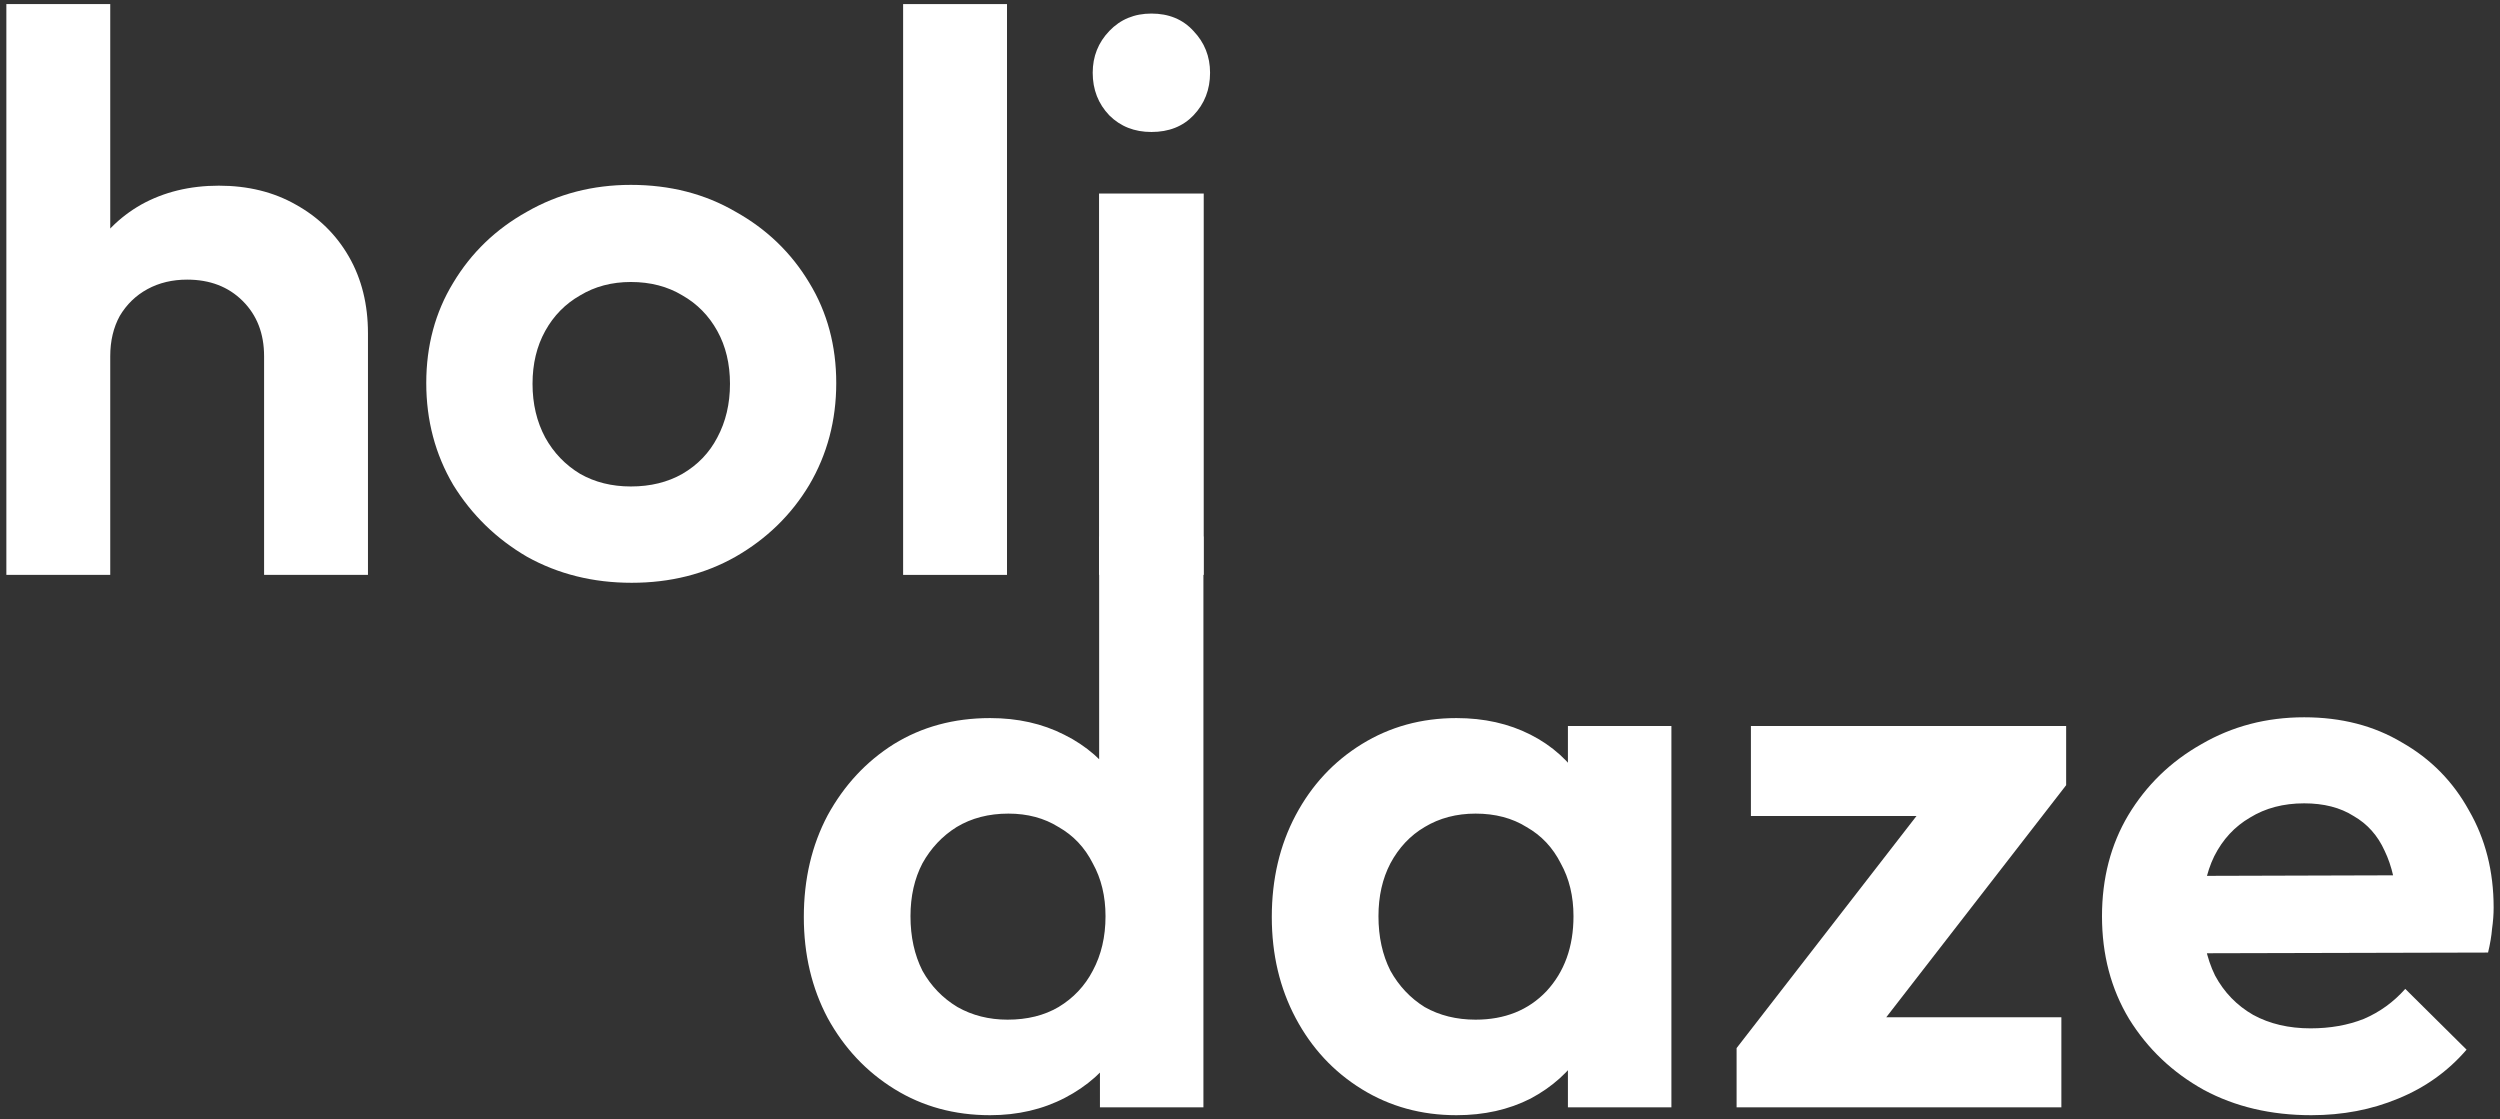 <svg width="306" height="137" viewBox="0 0 306 137" fill="none" xmlns="http://www.w3.org/2000/svg">
<rect x="0" y="0" width="306" height="137" fill="#333333" stroke="none"/>
<path d="M32.324 70.367V43.599C32.324 40.829 31.45 38.574 29.703 36.835C27.956 35.095 25.691 34.226 22.909 34.226C21.097 34.226 19.479 34.612 18.056 35.385C16.632 36.158 15.5 37.254 14.659 38.671C13.882 40.088 13.494 41.731 13.494 43.599L8.544 41.087C8.544 37.414 9.32 34.226 10.873 31.52C12.426 28.75 14.562 26.591 17.279 25.045C20.062 23.499 23.233 22.726 26.791 22.726C30.35 22.726 33.489 23.499 36.206 25.045C38.989 26.591 41.157 28.717 42.71 31.423C44.263 34.129 45.039 37.254 45.039 40.797V70.367H32.324ZM0.779 70.367V0.5H13.494V70.367H0.779Z" fill="white"/>
<path d="M77.314 71.333C72.591 71.333 68.32 70.27 64.502 68.144C60.749 65.954 57.74 63.023 55.475 59.351C53.276 55.614 52.175 51.459 52.175 46.885C52.175 42.311 53.276 38.22 55.475 34.612C57.676 30.94 60.684 28.041 64.502 25.915C68.32 23.725 72.558 22.629 77.217 22.629C82.006 22.629 86.277 23.725 90.03 25.915C93.847 28.041 96.856 30.94 99.056 34.612C101.256 38.22 102.356 42.311 102.356 46.885C102.356 51.459 101.256 55.614 99.056 59.351C96.856 63.023 93.847 65.954 90.03 68.144C86.277 70.27 82.038 71.333 77.314 71.333ZM77.217 59.544C79.612 59.544 81.715 59.029 83.526 57.998C85.403 56.903 86.827 55.421 87.797 53.553C88.832 51.62 89.35 49.429 89.35 46.981C89.35 44.533 88.832 42.375 87.797 40.507C86.762 38.639 85.338 37.189 83.526 36.158C81.715 35.063 79.612 34.516 77.217 34.516C74.888 34.516 72.817 35.063 71.005 36.158C69.194 37.189 67.77 38.639 66.735 40.507C65.699 42.375 65.182 44.533 65.182 46.981C65.182 49.429 65.699 51.62 66.735 53.553C67.77 55.421 69.194 56.903 71.005 57.998C72.817 59.029 74.888 59.544 77.217 59.544Z" fill="white"/>
<path d="M110.542 70.367V0.5H123.257V70.367H110.542Z" fill="white"/>
<path d="M134.523 70.367V23.692H147.336V70.367H134.523ZM140.93 16.155C138.859 16.155 137.144 15.478 135.785 14.126C134.426 12.708 133.747 10.969 133.747 8.907C133.747 6.91 134.426 5.203 135.785 3.786C137.144 2.368 138.859 1.66 140.93 1.66C143.065 1.66 144.78 2.368 146.074 3.786C147.433 5.203 148.112 6.91 148.112 8.907C148.112 10.969 147.433 12.708 146.074 14.126C144.78 15.478 143.065 16.155 140.93 16.155Z" fill="white"/>
<path d="M121.187 136.5C116.835 136.5 112.938 135.437 109.495 133.311C106.052 131.185 103.324 128.286 101.311 124.614C99.362 120.942 98.388 116.819 98.388 112.245C98.388 107.606 99.362 103.451 101.311 99.779C103.324 96.107 106.02 93.208 109.398 91.082C112.84 88.956 116.77 87.893 121.187 87.893C124.565 87.893 127.585 88.569 130.248 89.922C132.977 91.275 135.153 93.175 136.777 95.624C138.465 98.007 139.375 100.713 139.505 103.741V120.362C139.375 123.39 138.498 126.128 136.874 128.576C135.25 131.024 133.074 132.957 130.346 134.374C127.618 135.791 124.565 136.5 121.187 136.5ZM123.331 124.807C125.734 124.807 127.813 124.292 129.566 123.261C131.385 122.166 132.782 120.684 133.756 118.816C134.795 116.883 135.315 114.661 135.315 112.148C135.315 109.7 134.795 107.542 133.756 105.674C132.782 103.741 131.385 102.259 129.566 101.228C127.813 100.133 125.767 99.586 123.428 99.586C121.025 99.586 118.914 100.133 117.095 101.228C115.341 102.324 113.945 103.805 112.905 105.674C111.931 107.542 111.444 109.7 111.444 112.148C111.444 114.661 111.931 116.883 112.905 118.816C113.945 120.684 115.374 122.166 117.192 123.261C119.011 124.292 121.057 124.807 123.331 124.807ZM147.299 135.534H134.633V122.971L136.679 111.568L134.536 100.359V65.667H147.299V135.534Z" fill="white"/>
<path d="M178.273 136.5C173.986 136.5 170.121 135.437 166.678 133.311C163.235 131.185 160.54 128.286 158.591 124.614C156.642 120.942 155.668 116.819 155.668 112.245C155.668 107.606 156.642 103.451 158.591 99.779C160.54 96.107 163.235 93.208 166.678 91.082C170.121 88.956 173.986 87.893 178.273 87.893C181.65 87.893 184.671 88.569 187.334 89.922C189.997 91.275 192.108 93.175 193.667 95.624C195.291 98.007 196.168 100.713 196.298 103.741V120.555C196.168 123.648 195.291 126.386 193.667 128.769C192.108 131.153 189.997 133.053 187.334 134.471C184.671 135.824 181.65 136.5 178.273 136.5ZM180.611 124.807C184.184 124.807 187.074 123.648 189.283 121.328C191.491 118.945 192.595 115.885 192.595 112.148C192.595 109.7 192.076 107.542 191.036 105.674C190.062 103.741 188.666 102.259 186.847 101.228C185.093 100.133 183.014 99.586 180.611 99.586C178.273 99.586 176.194 100.133 174.375 101.228C172.621 102.259 171.225 103.741 170.186 105.674C169.211 107.542 168.724 109.7 168.724 112.148C168.724 114.661 169.211 116.883 170.186 118.816C171.225 120.684 172.621 122.166 174.375 123.261C176.194 124.292 178.273 124.807 180.611 124.807ZM191.913 135.534V122.971L193.959 111.568L191.913 100.359V88.859H204.58V135.534H191.913Z" fill="white"/>
<path d="M212.559 128.286L237.502 96.107H252.896L227.953 128.286H212.559ZM212.559 135.534V128.286L222.692 124.517H252.312V135.534H212.559ZM214.312 99.876V88.859H252.896V96.107L242.666 99.876H214.312Z" fill="white"/>
<path d="M282.909 136.5C277.972 136.5 273.588 135.469 269.755 133.408C265.923 131.282 262.87 128.383 260.596 124.711C258.388 121.039 257.284 116.851 257.284 112.148C257.284 107.51 258.355 103.387 260.499 99.779C262.707 96.107 265.695 93.208 269.463 91.082C273.23 88.891 277.42 87.796 282.032 87.796C286.579 87.796 290.574 88.827 294.016 90.888C297.524 92.886 300.252 95.656 302.201 99.199C304.214 102.678 305.221 106.64 305.221 111.085C305.221 111.923 305.156 112.792 305.026 113.694C304.961 114.532 304.799 115.498 304.539 116.593L264.981 116.69V107.22L298.596 107.123L293.432 111.085C293.302 108.315 292.782 105.996 291.873 104.127C291.028 102.259 289.762 100.842 288.073 99.876C286.449 98.845 284.435 98.329 282.032 98.329C279.499 98.329 277.29 98.909 275.406 100.069C273.523 101.164 272.061 102.742 271.022 104.804C270.047 106.801 269.56 109.185 269.56 111.955C269.56 114.789 270.08 117.27 271.119 119.396C272.224 121.457 273.782 123.068 275.796 124.227C277.81 125.323 280.148 125.87 282.811 125.87C285.215 125.87 287.391 125.484 289.339 124.711C291.288 123.873 292.977 122.649 294.406 121.039L301.908 128.479C299.635 131.121 296.842 133.118 293.529 134.471C290.281 135.824 286.741 136.5 282.909 136.5Z" fill="white"/>
</svg>
